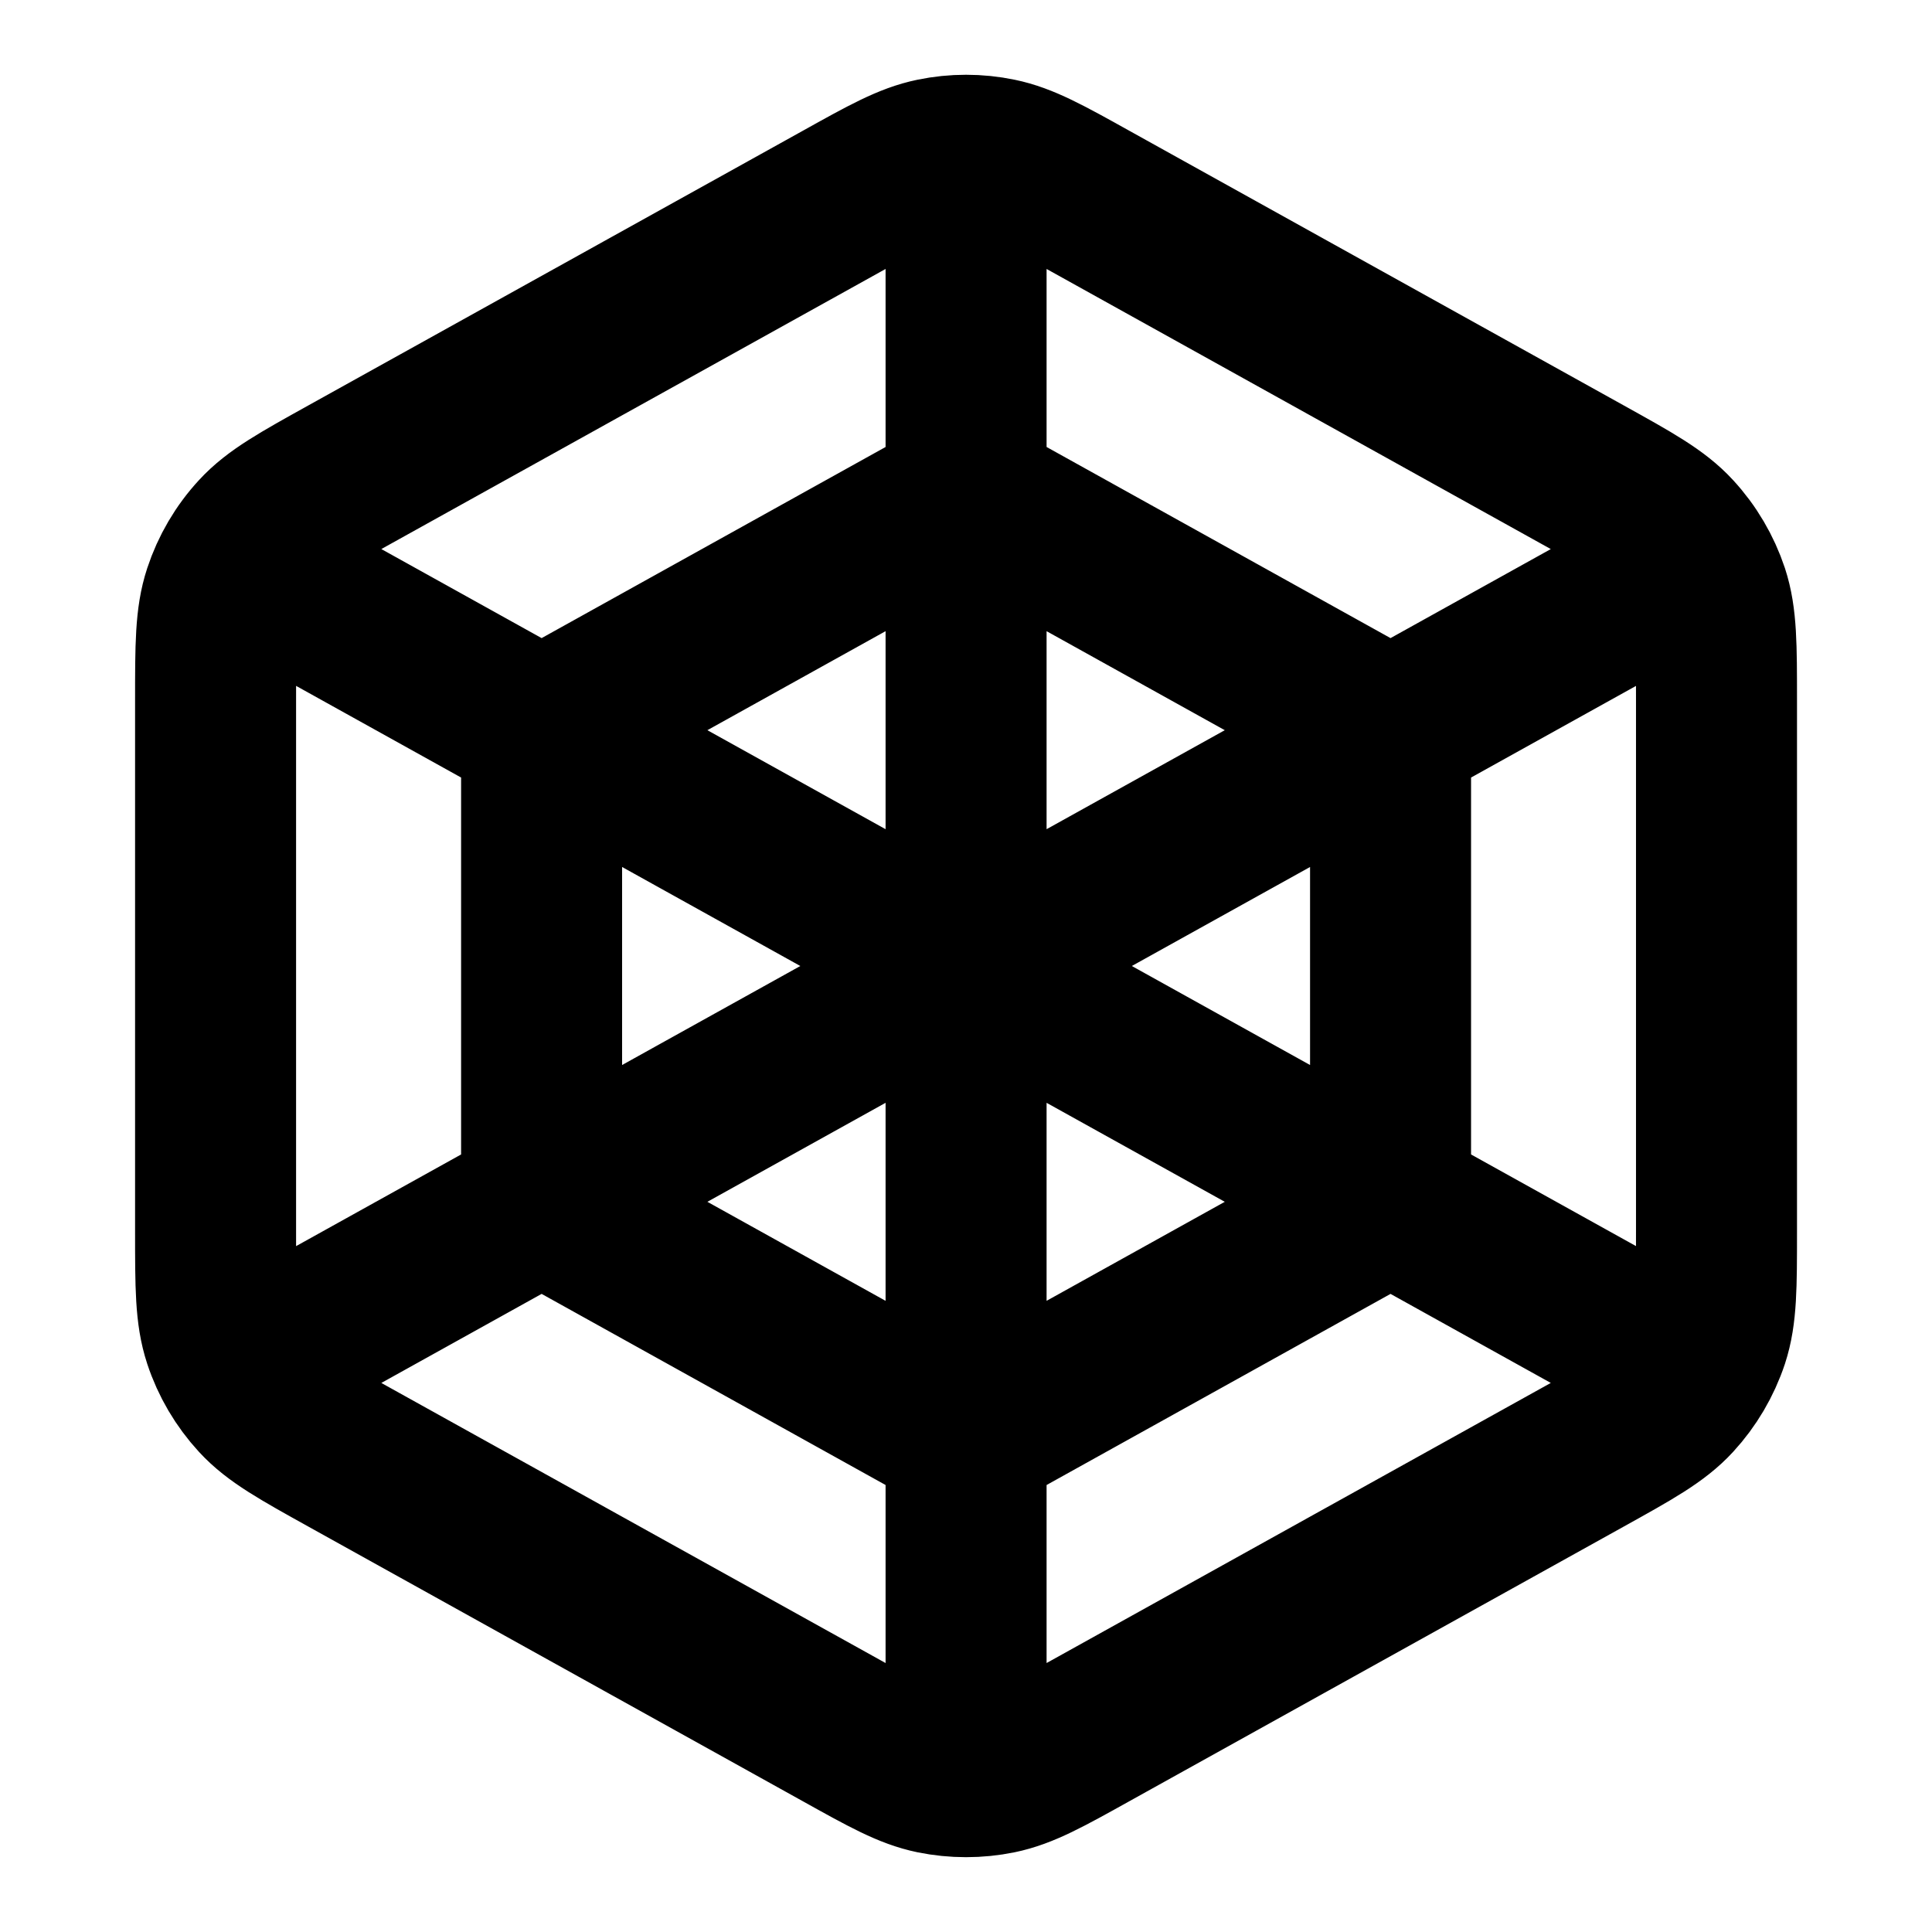 <svg width="24" height="24" viewBox="0 0 24 24" fill="none" xmlns="http://www.w3.org/2000/svg">
<path d="M12.001 22V12M12.001 12V2M12.001 12L21.001 17M12.001 12L3.001 7M12.001 12L3.001 17M12.001 12L21.001 7M13.555 21.495L19.677 18.094C20.277 17.761 20.576 17.595 20.794 17.358C20.987 17.148 21.133 16.9 21.223 16.63C21.323 16.324 21.323 15.982 21.323 15.296V8.703C21.323 8.018 21.323 7.676 21.223 7.37C21.133 7.1 20.987 6.851 20.794 6.642C20.576 6.405 20.277 6.239 19.677 5.906L13.555 2.505C12.988 2.189 12.704 2.032 12.403 1.97C12.138 1.915 11.864 1.915 11.598 1.97C11.297 2.032 11.014 2.189 10.447 2.505L4.324 5.906C3.725 6.239 3.425 6.405 3.207 6.642C3.014 6.851 2.868 7.1 2.779 7.37C2.678 7.676 2.678 8.018 2.678 8.703V15.296C2.678 15.982 2.678 16.324 2.779 16.63C2.868 16.9 3.014 17.148 3.207 17.358C3.425 17.595 3.725 17.761 4.324 18.094L10.447 21.495C11.014 21.811 11.297 21.968 11.598 22.03C11.864 22.084 12.138 22.084 12.403 22.03C12.704 21.968 12.988 21.811 13.555 21.495ZM6.728 9.071V14.929L12.001 17.859L17.274 14.929V9.071L12.001 6.141L6.728 9.071Z" stroke="currentColor" stroke-width="2" stroke-linecap="round" stroke-linejoin="round"/>
</svg>

